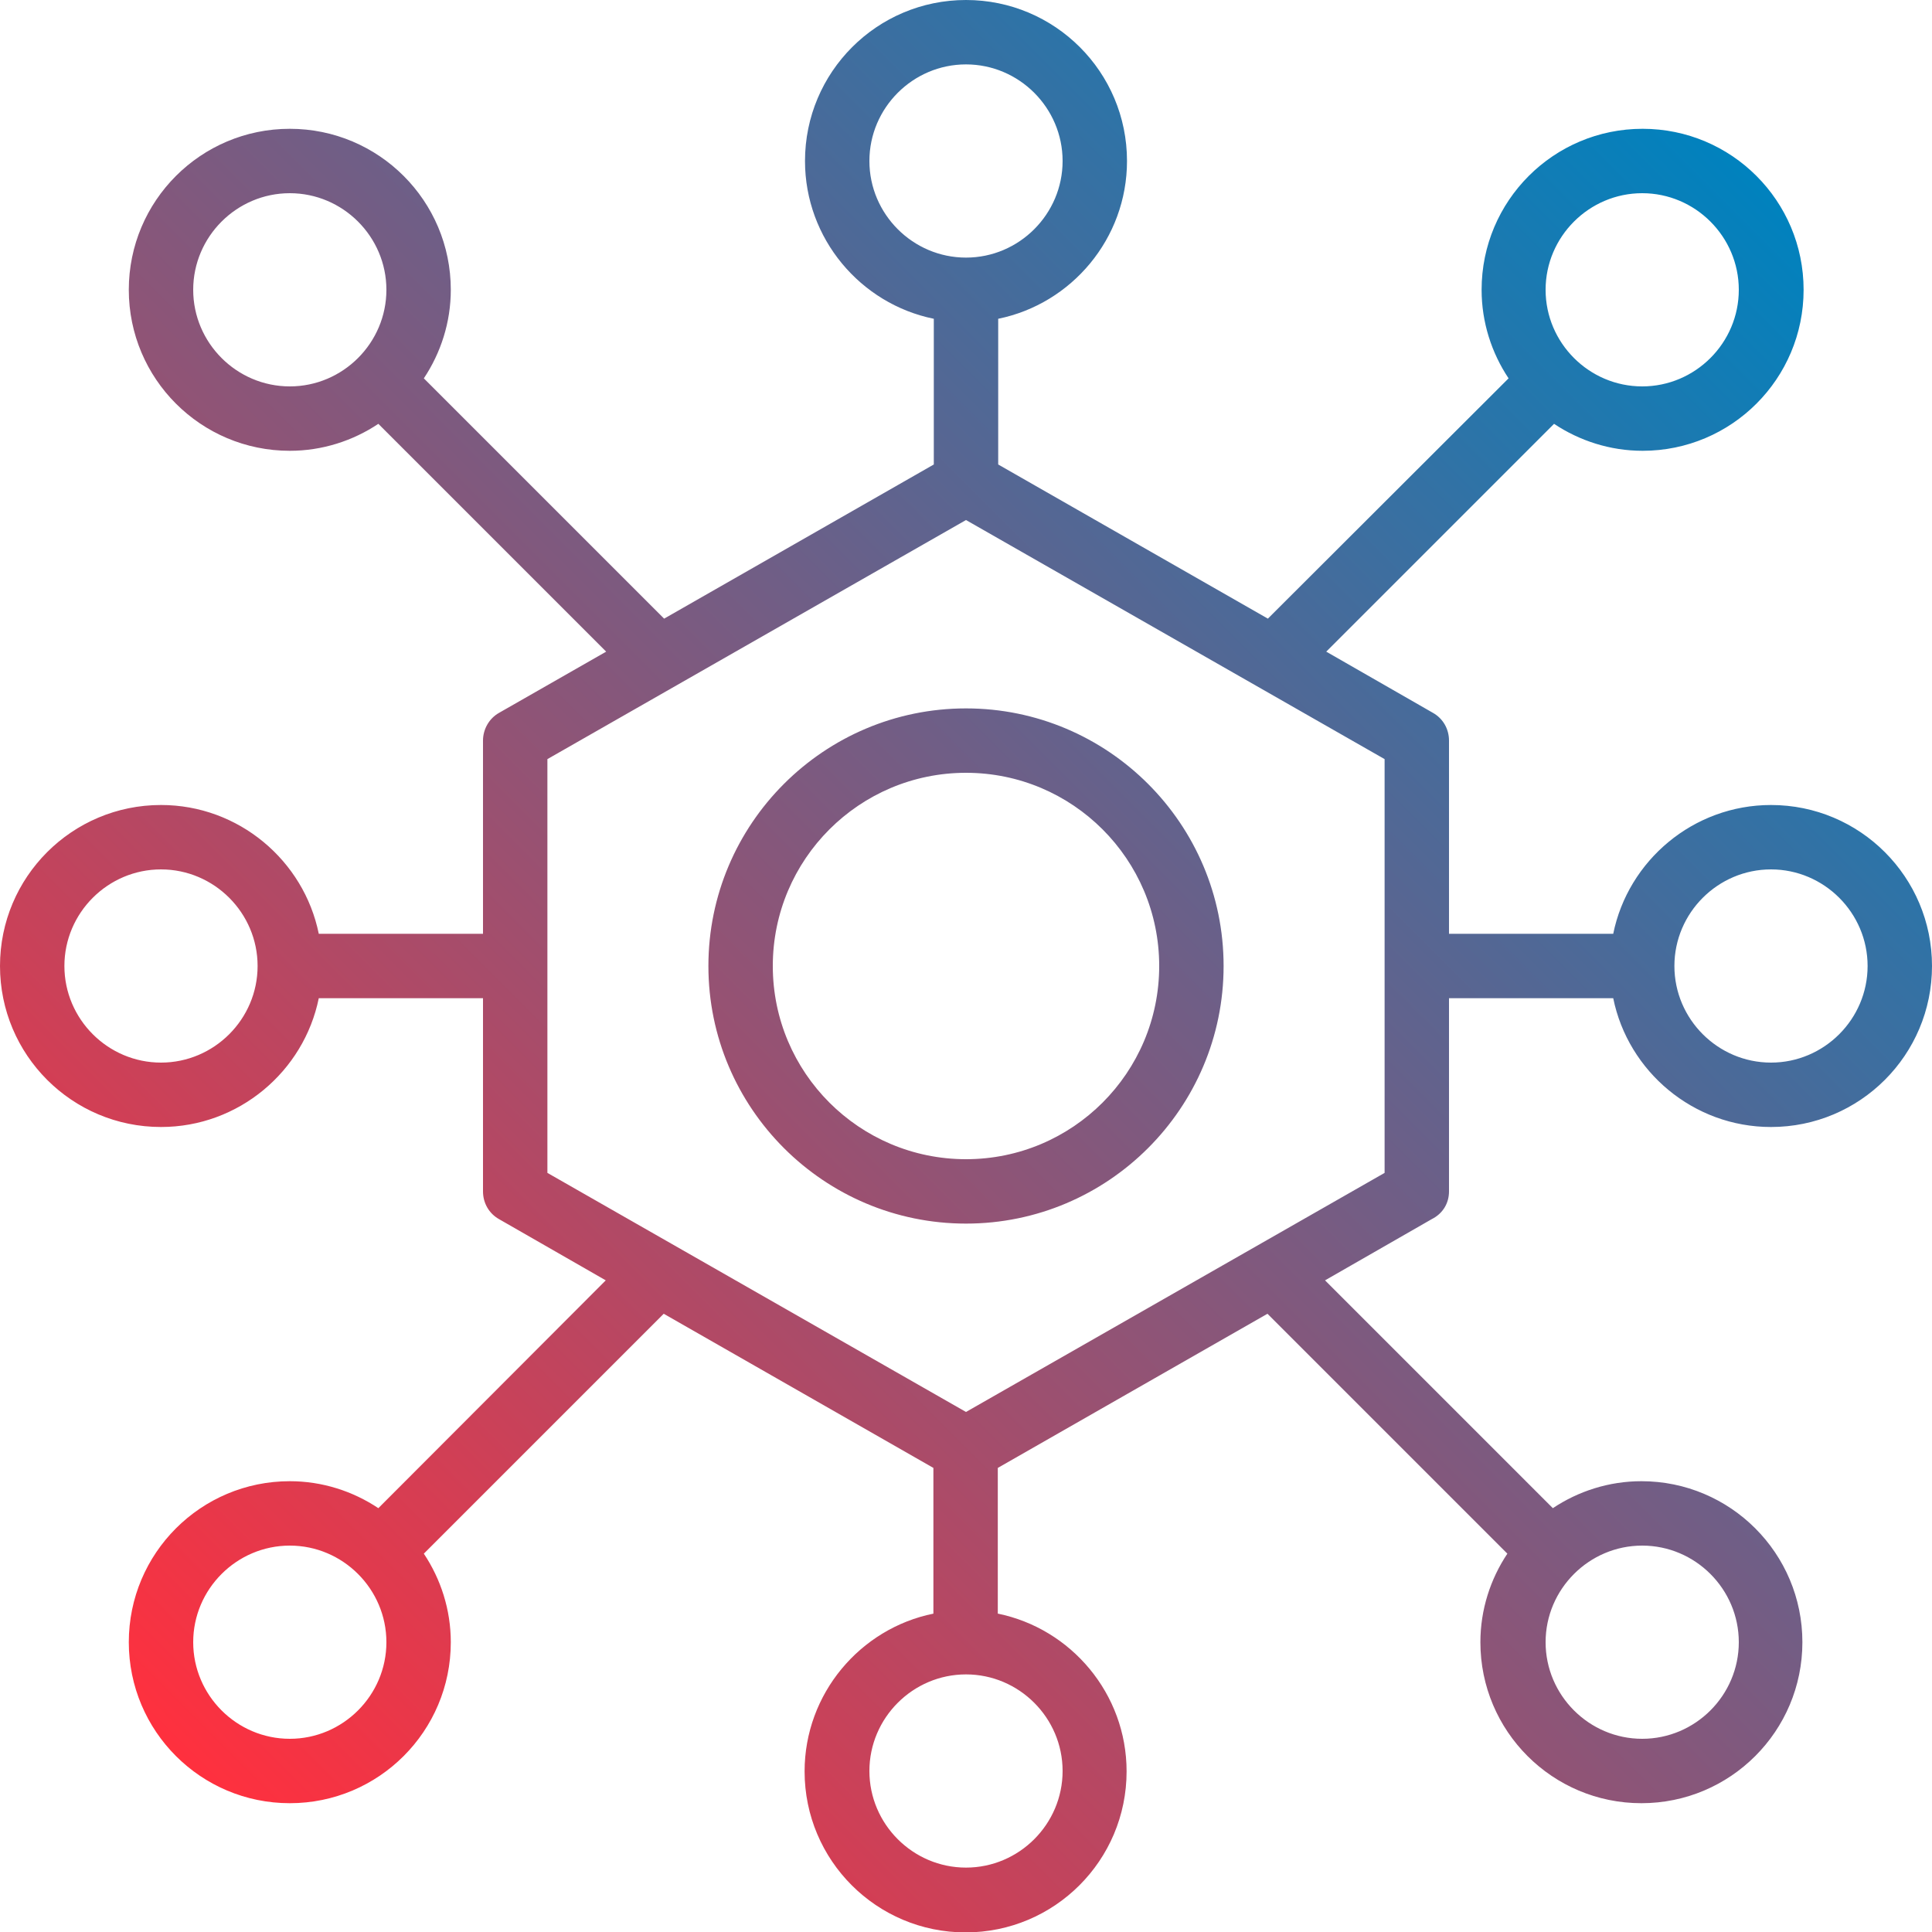 <?xml version="1.0" encoding="utf-8"?>
<!-- Generator: Adobe Illustrator 21.0.0, SVG Export Plug-In . SVG Version: 6.00 Build 0)  -->
<svg version="1.1" id="Capa_1" xmlns="http://www.w3.org/2000/svg" xmlns:xlink="http://www.w3.org/1999/xlink" x="0px" y="0px"
	 viewBox="0 0 480 480" style="enable-background:new 0 0 480 480;" xml:space="preserve">
<style type="text/css">
	.st0{fill:url(#SVGID_1_);}
</style>
<linearGradient id="SVGID_1_" gradientUnits="userSpaceOnUse" x1="43.663" y1="436.238" x2="436.288" y2="43.612">
	<stop  offset="0" style="stop-color:#FF303E"/>
	<stop  offset="1" style="stop-color:#0082BE"/>
</linearGradient>
<path class="st0" d="M240,176c-35.3,0-64,28.7-64,64s28.7,64,64,64s64-28.7,64-64S275.3,176,240,176z M240,288
	c-26.5,0-48-21.5-48-48s21.5-48,48-48s48,21.5,48,48S266.5,288,240,288z M360,296v-48h40.8c3.7,18.2,19.9,32,39.2,32
	c22.1,0,40-17.9,40-40s-17.9-40-40-40c-19.3,0-35.5,13.8-39.2,32H360v-48c0-2.9-1.5-5.5-4-6.9l-26.5-15.2l56.6-56.6
	c6.3,4.2,13.9,6.7,22,6.7c22.1,0,40-17.9,40-40s-17.9-40-40-40s-40,17.9-40,40c0,8.1,2.5,15.7,6.7,22L315,153.7l-67-38.3V79.2
	c18.2-3.7,32-19.9,32-39.2c0-22.1-17.9-40-40-40s-40,17.9-40,40c0,19.3,13.8,35.5,32,39.2v36.2l-67,38.3L105.3,94
	c4.2-6.3,6.7-13.9,6.7-22c0-22.1-17.9-40-40-40S32,49.9,32,72s17.9,40,40,40c8.1,0,15.7-2.5,22-6.7l56.6,56.6L124,177.1
	c-2.5,1.4-4,4.1-4,6.9v48H79.2c-3.7-18.2-19.9-32-39.2-32c-22.1,0-40,17.9-40,40s17.9,40,40,40c19.3,0,35.5-13.8,39.2-32H120v48
	c0,2.9,1.5,5.5,4,6.9l26.5,15.2L94,374.7c-6.3-4.2-13.9-6.7-22-6.7c-22.1,0-40,17.9-40,40s17.9,40,40,40s40-17.9,40-40
	c0-8.1-2.5-15.7-6.7-22l59.6-59.6l67,38.3v36.2c-18.2,3.7-32,19.9-32,39.2c0,22.1,17.9,40,40,40s40-17.9,40-40
	c0-19.3-13.8-35.5-32-39.2v-36.2l67-38.3l59.6,59.6c-4.2,6.3-6.7,13.9-6.7,22c0,22.1,17.9,40,40,40s40-17.9,40-40s-17.9-40-40-40
	c-8.1,0-15.7,2.5-22,6.7l-56.6-56.6l26.5-15.2C358.5,301.5,360,298.9,360,296z M440,216c13.2,0,24,10.8,24,24s-10.8,24-24,24
	s-24-10.8-24-24S426.8,216,440,216z M408,48c13.2,0,24,10.8,24,24s-10.8,24-24,24s-24-10.8-24-24S394.8,48,408,48z M72,96
	c-13.2,0-24-10.8-24-24s10.8-24,24-24s24,10.8,24,24S85.2,96,72,96z M40,264c-13.2,0-24-10.8-24-24s10.8-24,24-24s24,10.8,24,24
	S53.2,264,40,264z M72,432c-13.2,0-24-10.8-24-24s10.8-24,24-24s24,10.8,24,24S85.2,432,72,432z M408,384c13.2,0,24,10.8,24,24
	s-10.8,24-24,24s-24-10.8-24-24S394.8,384,408,384z M216,40c0-13.2,10.8-24,24-24s24,10.8,24,24s-10.8,24-24,24S216,53.2,216,40z
	 M264,440c0,13.2-10.8,24-24,24s-24-10.8-24-24s10.8-24,24-24S264,426.8,264,440z M344,291.4l-104,59.4l-104-59.4V188.6l104-59.4
	l104,59.4V291.4z"/>
</svg>
